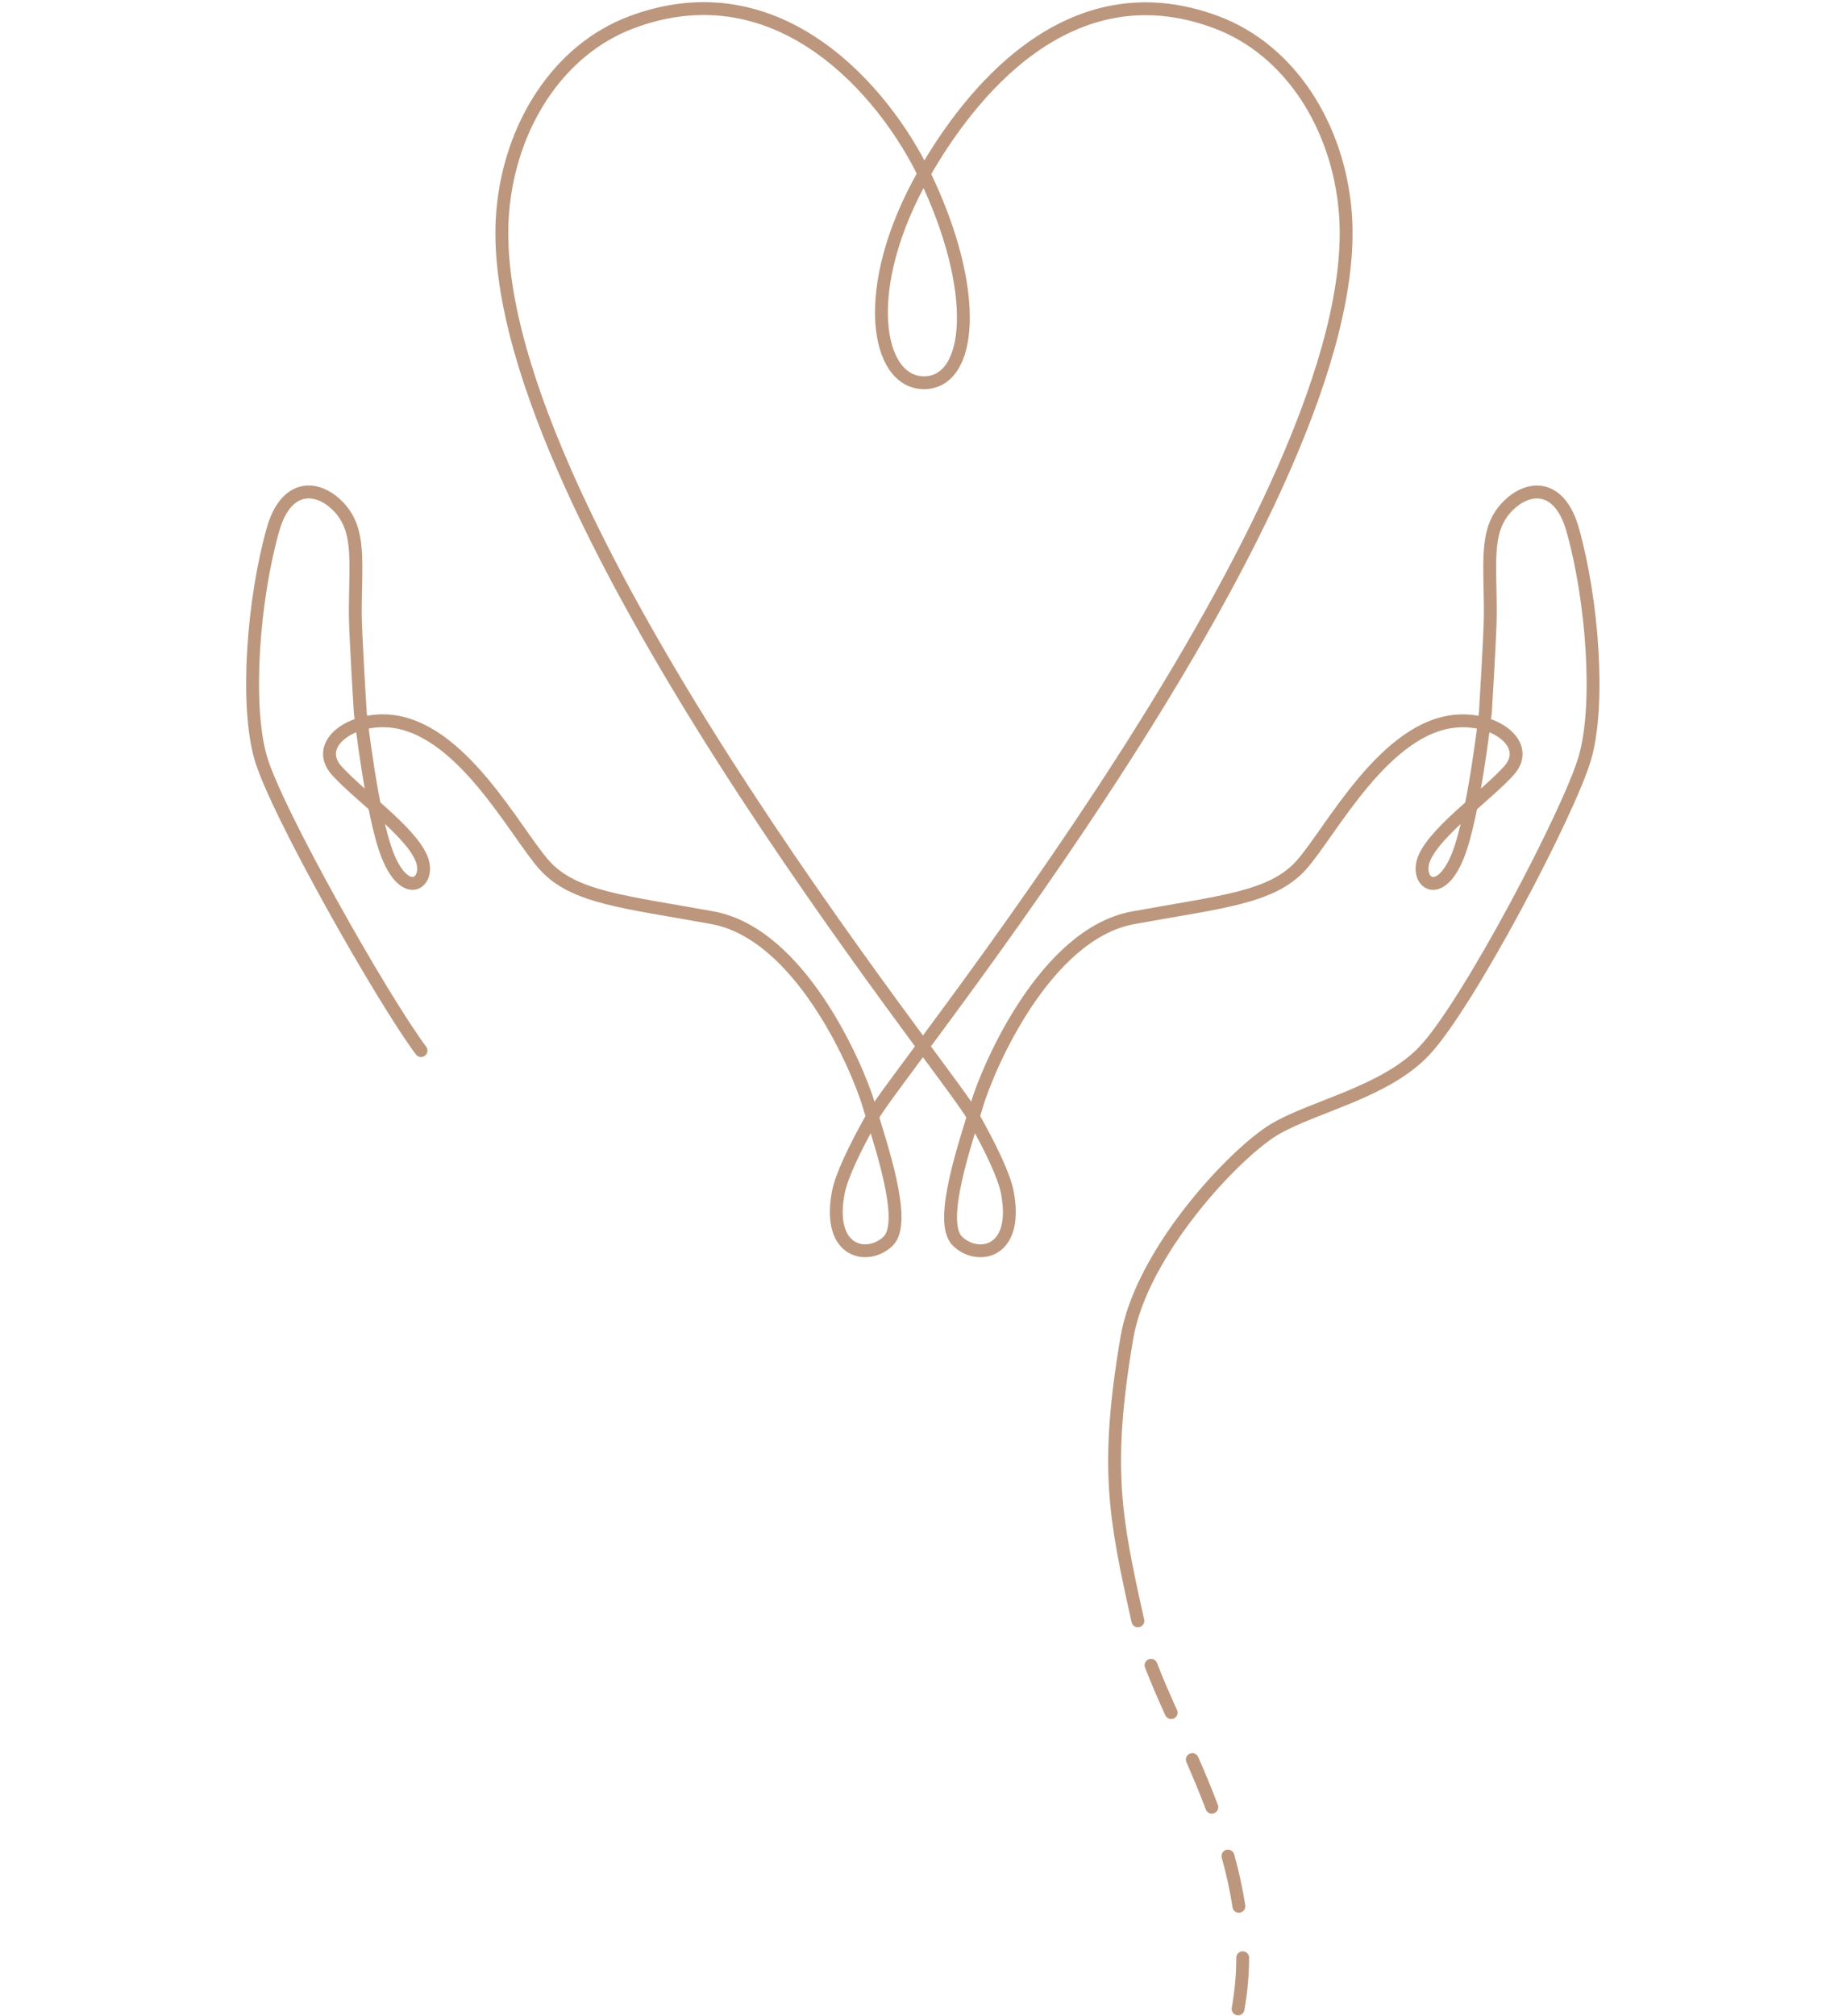 <svg width="550" height="600" viewBox="0 0 317 470" fill="none" xmlns="http://www.w3.org/2000/svg">
<path d="M146.615 260.281C142.465 267.651 139.355 274.141 138.615 278.041C135.925 292.421 145.805 293.771 150.295 289.281C154.785 284.791 148.495 266.811 145.725 257.531C142.995 248.431 129.665 217.671 109.305 213.941C88.945 210.211 76.895 209.341 70.015 201.611C63.135 193.881 50.535 169.171 33.595 168.061C24.345 167.451 16.315 173.781 21.655 179.671C27.005 185.561 38.525 193.601 41.305 199.901C43.765 205.491 37.925 210.201 33.585 199.611C29.835 190.461 27.115 166.091 27.115 166.091C27.115 166.091 25.985 147.691 25.965 143.391C25.915 131.131 27.335 123.751 22.125 118.211C17.265 113.061 9.845 112.571 6.765 123.431C2.155 139.681 0.305 164.081 3.865 176.561C7.425 189.041 32.385 233.021 41.295 244.901" stroke="#BC977D" stroke-width="3" stroke-linecap="round" stroke-linejoin="round"/>
<path d="M170.094 260.311C174.234 267.681 177.344 274.151 178.074 278.051C180.764 292.431 170.884 293.781 166.384 289.291C161.894 284.801 168.184 266.821 170.954 257.541C173.674 248.441 187.014 217.681 207.374 213.951C227.744 210.221 239.784 209.361 246.664 201.621C253.544 193.891 266.144 169.181 283.084 168.071C292.334 167.461 300.364 173.801 295.024 179.681C289.674 185.571 278.154 193.611 275.374 199.911C272.914 205.501 278.754 210.211 283.094 199.621C286.844 190.471 289.564 166.101 289.564 166.101C289.564 166.101 290.694 147.701 290.714 143.401C290.764 131.141 289.344 123.761 294.554 118.221C299.414 113.071 306.834 112.581 309.914 123.441C314.524 139.691 316.384 164.091 312.814 176.571C309.254 189.051 285.564 234.101 275.374 244.911C266.224 254.631 249.584 257.851 240.454 263.221C231.334 268.591 209.334 291.731 205.924 311.931C200.834 342.101 203.104 353.611 208.504 377.841" stroke="#BC977D" stroke-width="3" stroke-linecap="round" stroke-linejoin="round"/>
<path d="M231.884 469.791C231.794 469.791 231.704 469.791 231.614 469.771C230.804 469.621 230.254 468.841 230.404 468.031C231.094 464.241 231.454 460.311 231.464 456.361C231.464 455.531 232.134 454.871 232.964 454.871C233.794 454.871 234.464 455.551 234.454 456.381C234.434 460.511 234.064 464.621 233.344 468.581C233.214 469.301 232.584 469.811 231.874 469.811L231.884 469.791ZM232.064 445.891C231.334 445.891 230.694 445.361 230.584 444.611C230.024 440.911 229.184 437.031 228.074 433.071C227.854 432.271 228.314 431.451 229.114 431.221C229.904 431.001 230.734 431.461 230.964 432.261C232.104 436.341 232.974 440.341 233.554 444.161C233.674 444.981 233.114 445.741 232.294 445.871C232.214 445.881 232.144 445.891 232.064 445.891ZM225.754 422.781C225.144 422.781 224.574 422.411 224.354 421.811C223.094 418.461 221.654 414.951 219.824 410.781C219.494 410.021 219.834 409.141 220.594 408.801C221.354 408.471 222.234 408.811 222.574 409.571C224.424 413.791 225.884 417.341 227.164 420.751C227.454 421.521 227.064 422.391 226.284 422.681C226.114 422.751 225.934 422.781 225.754 422.781ZM216.274 400.731C215.704 400.731 215.154 400.401 214.904 399.851C213.254 396.191 211.544 392.311 210.174 388.721C209.884 387.951 210.274 387.081 211.044 386.791C211.824 386.501 212.684 386.891 212.974 387.661C214.304 391.171 215.994 395.011 217.634 398.621C217.974 399.381 217.634 400.261 216.884 400.601C216.684 400.691 216.474 400.731 216.264 400.731H216.274Z" fill="#BC977D"/>
<path d="M170.095 260.311C166.005 251.751 54.944 116.201 60.334 49.511C61.944 29.551 73.135 11.671 90.365 5.201C125.115 -7.839 149.635 21.971 158.615 40.521M158.615 40.521C171.895 67.941 169.795 89.221 158.615 89.221C147.435 89.221 143.465 67.101 158.615 40.521ZM158.615 40.521C168.825 22.611 192.115 -7.849 226.865 5.201C244.095 11.671 255.275 29.551 256.895 49.511C262.285 116.201 150.705 251.731 146.615 260.291" stroke="#BC977D" stroke-width="3" stroke-linecap="round" stroke-linejoin="round"/>
</svg>
